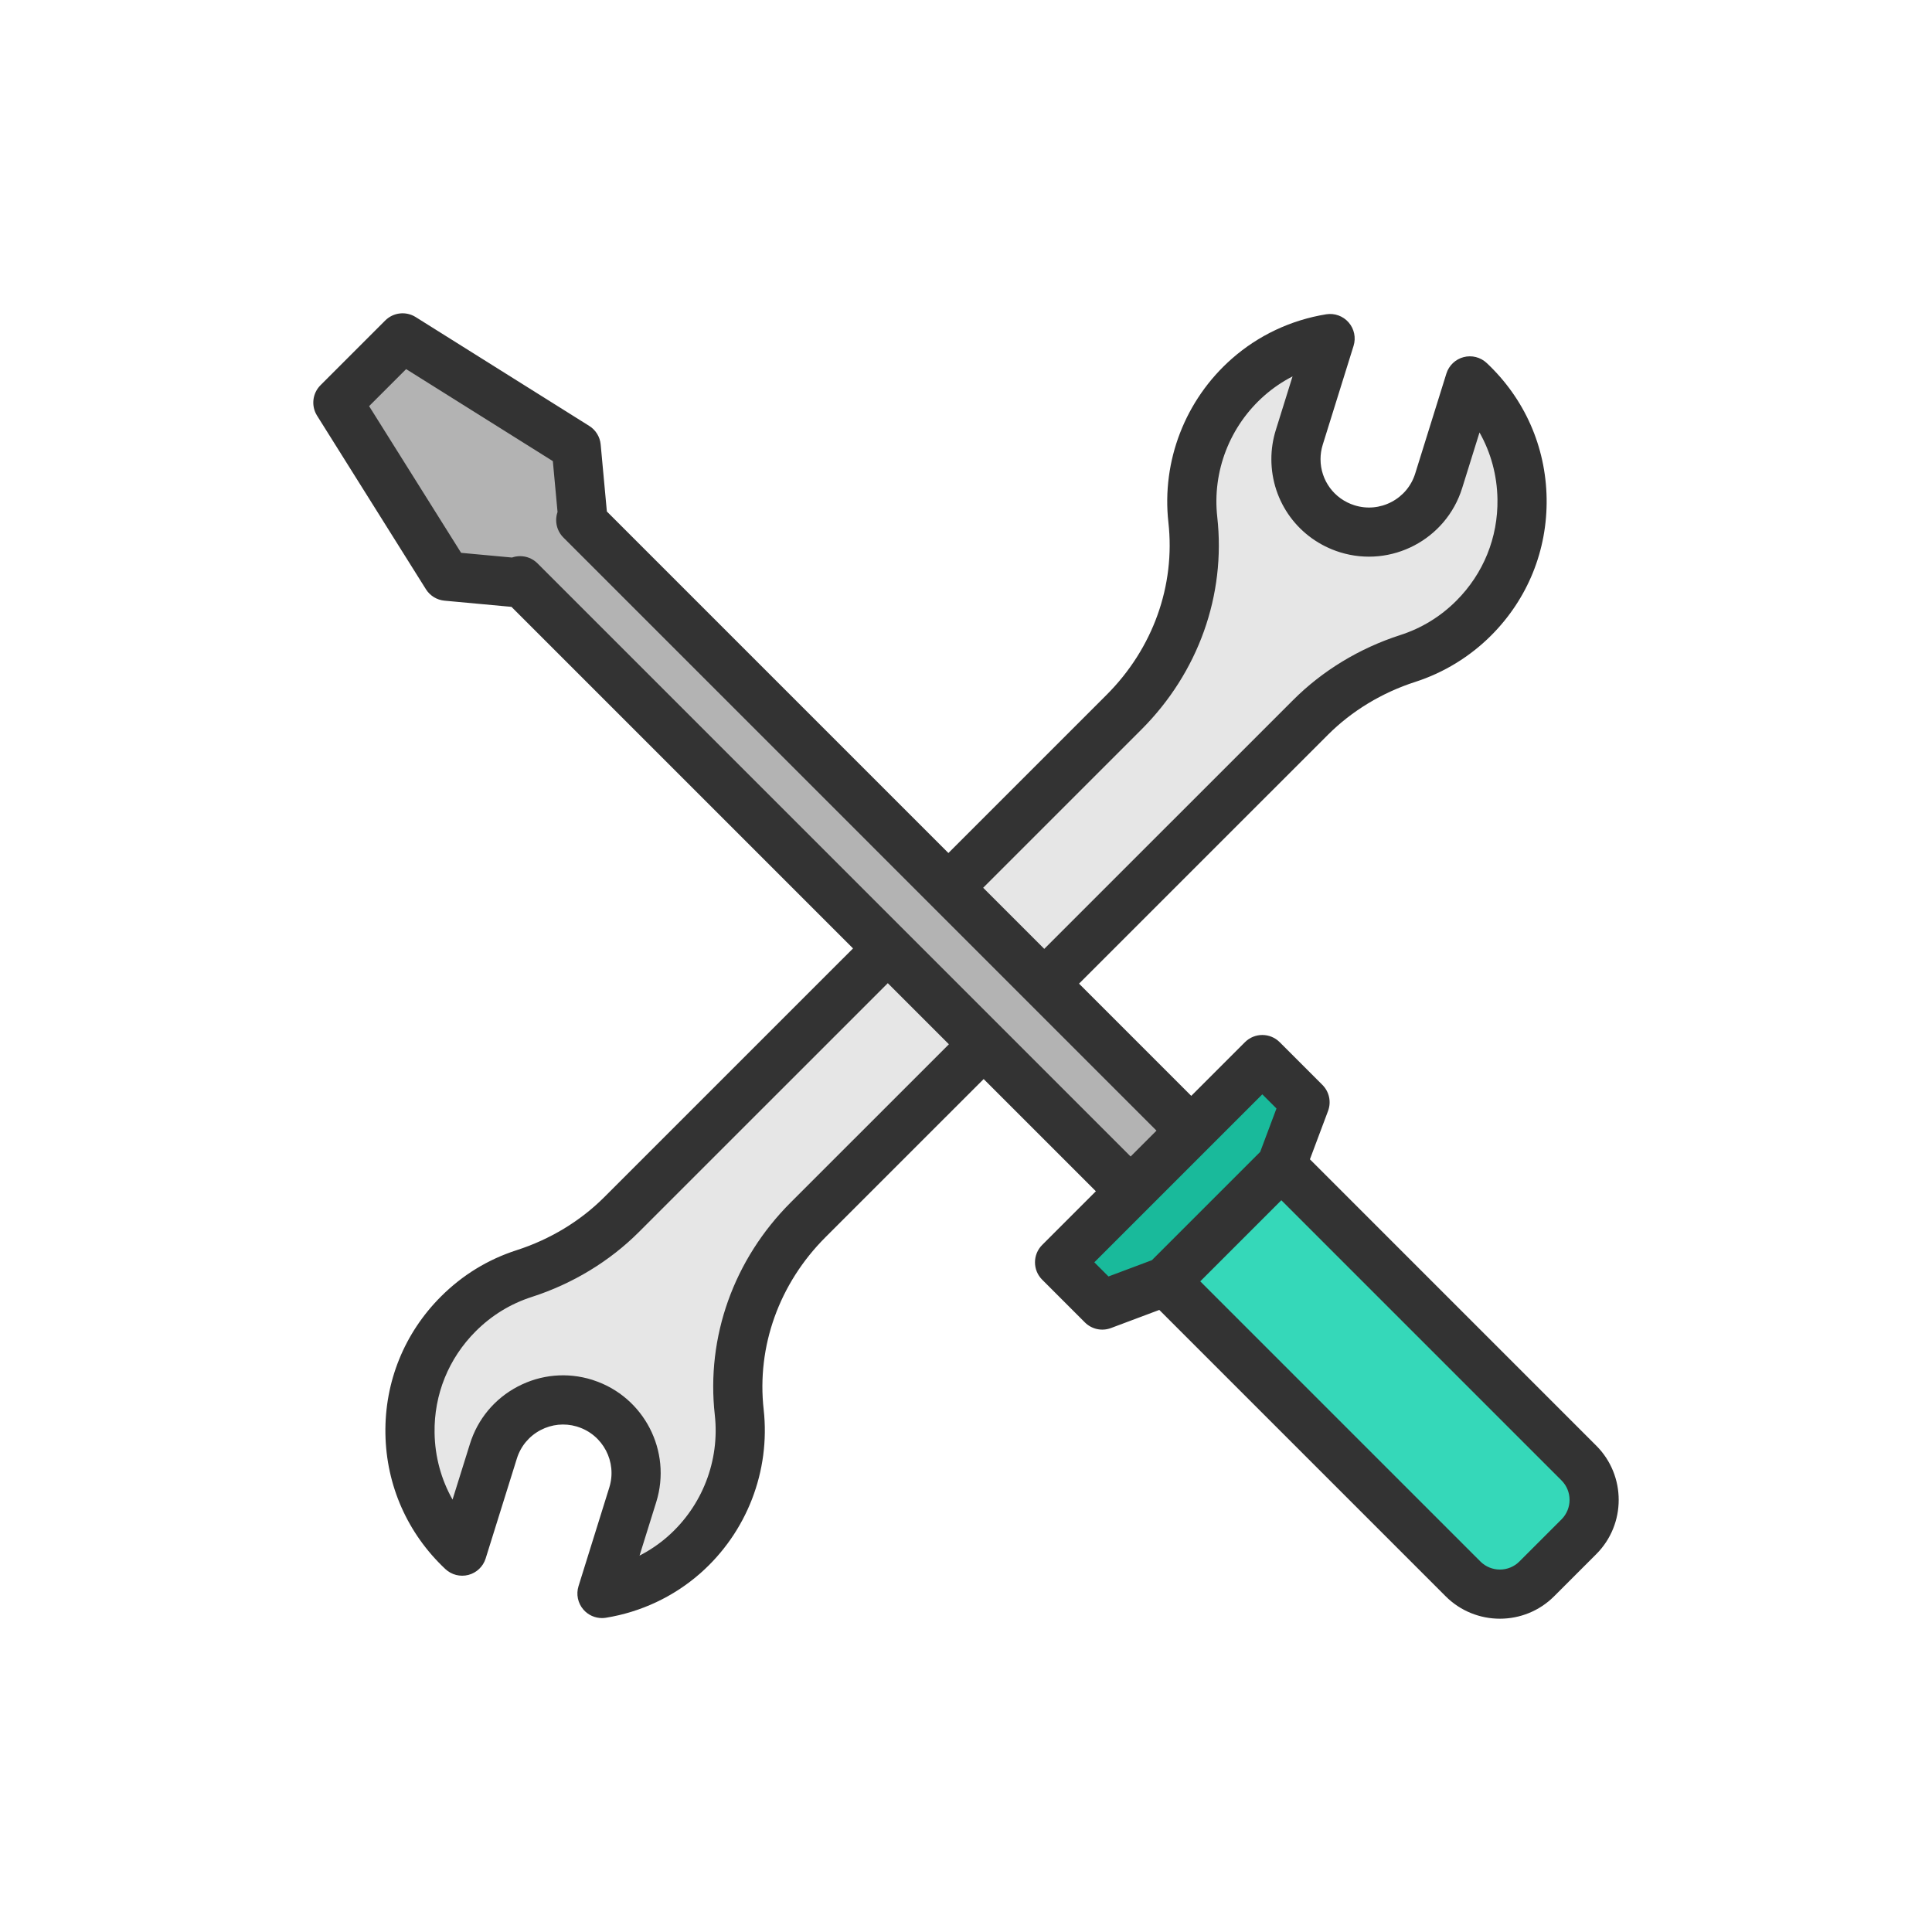 <!DOCTYPE svg PUBLIC "-//W3C//DTD SVG 1.1//EN" "http://www.w3.org/Graphics/SVG/1.1/DTD/svg11.dtd">
<!-- Uploaded to: SVG Repo, www.svgrepo.com, Transformed by: SVG Repo Mixer Tools -->
<svg height="800px" width="800px" version="1.1" id="Layer_1" xmlns="http://www.w3.org/2000/svg" xmlns:xlink="http://www.w3.org/1999/xlink" viewBox="-122.88 -122.88 757.76 757.76" xml:space="preserve" fill="#000000">
<g id="SVGRepo_bgCarrier" stroke-width="0"/>
<g id="SVGRepo_tracerCarrier" stroke-linecap="round" stroke-linejoin="round"/>
<g id="SVGRepo_iconCarrier"> <g> <path style="fill:#E6E6E6;" d="M453.613,26.511c26.789,25.144,27.303,67.268,1.517,93.055 c-7.507,7.507-16.415,12.778-25.876,15.824c-14.359,4.628-27.483,12.456-38.153,23.138L286.695,262.92l-37.6-37.6l68.862-68.862 c19.848-19.848,30.118-47.588,27.008-75.482c-2.262-20.195,4.975-41.251,21.686-55.943c9.32-8.201,20.516-13.24,32.149-15.13 l-12.083,38.744c-0.887,2.841-1.311,5.72-1.311,8.548c0,12.186,7.854,23.485,20.117,27.316c15.091,4.705,31.16-3.715,35.864-18.806 L453.613,26.511z"/> <path style="fill:#E6E6E6;" d="M262.927,286.702l-68.862,68.849c-19.848,19.848-30.131,47.588-27.008,75.482 c2.25,20.207-4.975,41.25-21.686,55.956c-9.332,8.188-20.529,13.227-32.149,15.117l12.083-38.731 c4.705-15.104-3.715-31.16-18.806-35.864v-0.013c-15.104-4.705-31.16,3.715-35.864,18.819l-12.238,39.181 c-26.789-25.144-27.303-67.255-1.517-93.042c7.52-7.52,16.415-12.79,25.876-15.837c14.371-4.628,27.496-12.456,38.165-23.125 l104.405-104.392L262.927,286.702z"/> </g> <polygon style="fill:#19BA9B;" points="388.979,309.454 379.686,334.238 334.244,379.679 309.461,388.973 292.698,372.223 320.567,344.342 344.348,320.573 372.217,292.692 "/> <path style="fill:#35D8B9;" d="M496.38,450.945c7.983,7.983,7.983,20.927,0,28.91l-16.518,16.531c-7.983,7.983-20.94,7.983-28.923,0 L334.244,379.679l45.441-45.441L496.38,450.945z"/> <polygon style="fill:#B3B3B3;" points="344.348,320.573 320.567,344.342 262.927,286.702 225.327,249.102 81.111,104.898 80.314,105.695 52.342,103.112 9.639,35.021 35.027,9.646 103.118,52.349 105.702,80.308 104.892,81.117 249.095,225.321 286.695,262.92 "/> <path style="fill:#333333;" d="M285.88,379.036l16.757,16.759c2.674,2.674,6.668,3.535,10.203,2.21l18.975-7.115l112.31,112.311 c5.866,5.866,13.572,8.799,21.277,8.799s15.41-2.932,21.277-8.799l16.523-16.523c11.731-11.731,11.731-30.82,0-42.551 L390.89,331.815l7.115-18.973c1.327-3.54,0.463-7.529-2.21-10.203l-16.757-16.757c-3.765-3.764-9.868-3.765-13.635,0l-21.053,21.053 l-44.014-44.014l97.59-97.578c9.37-9.381,21.227-16.564,34.286-20.774c11.149-3.589,21.433-9.878,29.738-18.184 c14.368-14.365,22.101-33.468,21.78-53.789c-0.321-20.319-8.673-39.181-23.515-53.111c-2.423-2.273-5.841-3.138-9.052-2.293 s-5.76,3.283-6.75,6.453l-12.225,39.195c-1.509,4.838-4.814,8.802-9.309,11.158c-4.497,2.358-9.641,2.823-14.477,1.315 c-7.985-2.494-13.351-9.775-13.351-18.113c0-1.91,0.294-3.82,0.874-5.678l12.083-38.744c0.994-3.189,0.267-6.666-1.923-9.188 c-2.189-2.523-5.531-3.736-8.826-3.197c-13.792,2.239-26.577,8.259-36.97,17.405c-18.299,16.089-27.608,40.11-24.902,64.251 c2.764,24.788-6.073,49.426-24.244,67.597L249.1,211.687L115.142,77.729l-2.428-26.272c-0.276-2.993-1.932-5.684-4.476-7.281 L40.15,1.474c-3.81-2.388-8.763-1.827-11.941,1.351L2.824,28.209c-3.179,3.179-3.738,8.132-1.35,11.939l42.703,68.087 c1.595,2.545,4.288,4.201,7.28,4.477l26.272,2.427l133.963,133.965l-97.586,97.573c-9.377,9.379-21.238,16.559-34.304,20.767 c-11.297,3.638-21.301,9.76-29.739,18.196c-14.366,14.366-22.1,33.468-21.778,53.785c0.323,20.314,8.673,39.173,23.515,53.104 c2.422,2.273,5.84,3.137,9.05,2.295c3.211-0.845,5.76-3.28,6.751-6.45l12.239-39.187c1.51-4.845,4.815-8.811,9.307-11.168 c4.377-2.297,9.374-2.798,14.111-1.427c0.123,0.044,0.247,0.085,0.373,0.125c9.992,3.115,15.588,13.789,12.474,23.789 l-12.083,38.731c-0.995,3.189-0.269,6.668,1.922,9.191c1.847,2.129,4.512,3.322,7.28,3.322c0.514,0,1.032-0.041,1.549-0.125 c13.769-2.239,26.549-8.251,36.971-17.396c18.279-16.086,27.587-40.109,24.897-64.267c-2.773-24.775,6.064-49.411,24.243-67.592 l62.043-62.031l44.009,44.009l-21.053,21.053C282.115,369.167,282.115,375.271,285.88,379.036z M379.683,347.877l109.883,109.883 c4.214,4.214,4.214,11.069,0,15.283l-16.523,16.523c-4.212,4.212-11.069,4.212-15.283,0L347.877,379.683L379.683,347.877z M324.776,163.278c22.339-22.337,33.191-52.725,29.773-83.374c-2.005-17.891,4.9-35.697,18.475-47.632 c3.368-2.964,7.082-5.485,11.05-7.519l-6.557,21.022c-1.161,3.719-1.748,7.56-1.748,11.42c0,16.82,10.803,31.495,26.888,36.52 c20.151,6.282,41.657-4.994,47.939-25.14l6.81-21.836c4.458,7.897,6.895,16.82,7.043,26.159 c0.239,15.055-5.492,29.208-16.135,39.849c-6.24,6.24-13.645,10.77-22.016,13.465c-15.963,5.144-30.492,13.963-42.012,25.496 l-97.586,97.574l-23.966-23.966L324.776,163.278z M187.248,348.735c-22.35,22.35-33.201,52.739-29.771,83.366 c1.994,17.905-4.912,35.719-18.462,47.643c-3.376,2.962-7.089,5.479-11.058,7.511l6.556-21.012 c6.22-19.977-4.808-41.281-24.618-47.768c-0.174-0.064-0.348-0.125-0.527-0.181c-9.762-3.04-20.124-2.1-29.177,2.649 c-9.055,4.751-15.717,12.744-18.756,22.501l-6.821,21.837c-4.461-7.897-6.9-16.822-7.048-26.16 c-0.239-15.053,5.491-29.203,16.135-39.847c6.251-6.251,13.658-10.786,22.014-13.477c15.964-5.141,30.498-13.954,42.027-25.486 l97.586-97.574l23.965,23.965L187.248,348.735z M87.934,98.078c-1.883-1.883-4.35-2.824-6.818-2.824 c-1.08,0-2.161,0.181-3.191,0.541l-19.948-1.843l-36.087-57.54L36.413,21.89l57.541,36.088l1.843,19.95 c-0.355,1.016-0.542,2.091-0.542,3.187c0,2.557,1.016,5.009,2.823,6.817l232.635,232.637l-10.145,10.146L87.934,98.078z M372.22,306.332l5.551,5.551l-6.381,17.017l-42.488,42.488l-17.018,6.381l-5.551-5.551L372.22,306.332z"/> </g>
</svg>
